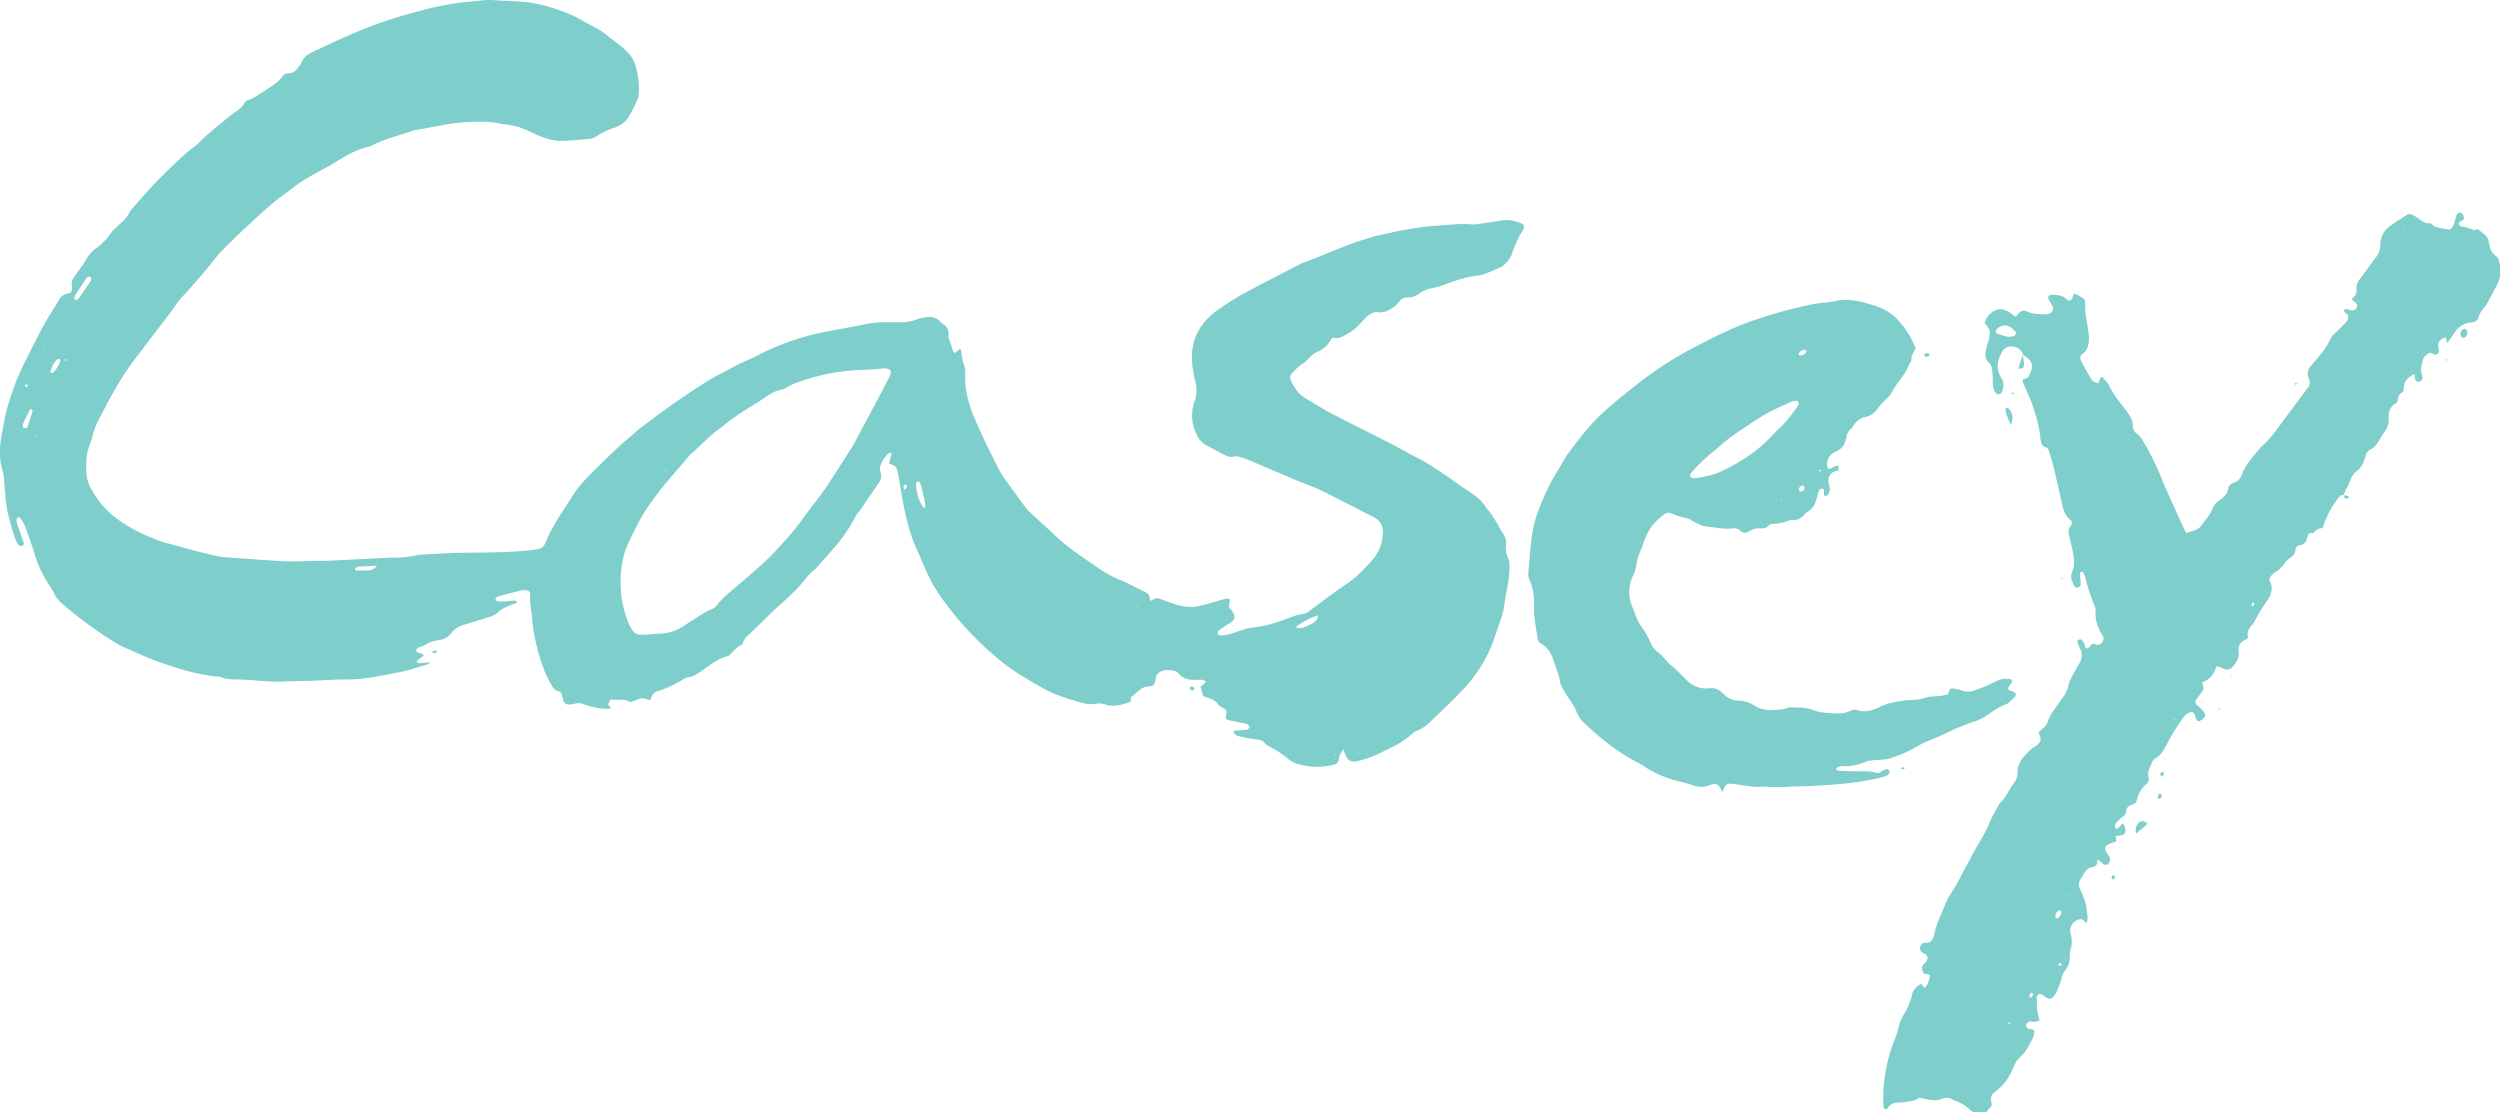 <svg id="Layer_1" data-name="Layer 1" xmlns="http://www.w3.org/2000/svg" viewBox="0 0 1458.69 649.07"><title>FirstName</title><path d="M1032.5,637.23a10.47,10.47,0,0,0-2.84,5.81A3.14,3.14,0,0,1,1027,646a39,39,0,0,1-21.3-.39,15.29,15.29,0,0,1-5.08-2.56A60.31,60.31,0,0,0,989,635.38a6.55,6.55,0,0,1-2.29-1.68c-1.54-2-3.59-2.21-5.92-2.44a80.85,80.85,0,0,1-9.86-1.94c-1.12-.25-1.09-.37-2.83-2.26.67-1.27,1.92-.89,3-1,1.59-.18,3.19-.21,4.76-.44,1.13-.17,2-1.28,1.58-2a3.09,3.09,0,0,0-1.7-1.41c-3.56-.82-7.16-1.47-10.74-2.23a5.19,5.19,0,0,1-1.33-.83c.08-.61.14-1.22.24-1.83.5-3,.47-3-2.1-4.56a6.81,6.81,0,0,1-2.32-1.59c-1.72-2.64-4.35-3.64-7.16-4.44a17.47,17.47,0,0,1-1.86-.78l-1.43-5.28,3.24-3.1A8.68,8.68,0,0,0,950,596.5a30.64,30.64,0,0,0-3.82.1c-3.85.15-7.42-.83-10-3.75-1.94-2.23-4.31-1.75-6.61-1.95a7.38,7.38,0,0,0-5.66,2.19,3.65,3.65,0,0,0-.87,1.65c-.22.76-.24,1.58-.39,2.36-.38,2-1.58,3.36-3.56,3.3-4.59-.14-6.89,3.61-10.13,5.72-.67.43-.59,2-.91,3.32-4.72,1.54-9.51,3.29-14.75,1.46a11.27,11.27,0,0,0-5.69-.34A17.3,17.3,0,0,1,880,610c-7.09-2-14.17-4-20.74-7.4-.43-.22-.89-.38-1.3-.62-9.27-5.35-18.65-10.55-26.86-17.54a187.53,187.53,0,0,1-24.16-24c-6.37-7.82-12.58-15.76-16.89-25q-1.73-3.69-3.36-7.43c-.7-1.61-1.21-3.31-2-4.89-5-10-7.58-20.7-9.53-31.6-.84-4.72-1.62-9.45-2.43-14.18-.08-.47-.17-.95-.27-1.41-.85-3.78-1.18-4.14-5.22-5.55l1.59-6.31c-1.06.23-1.76.16-2.12.49A17.27,17.27,0,0,0,762.5,471a5.18,5.18,0,0,0-.3,4.18,6.59,6.59,0,0,1-.93,6.38c-1.74,2.68-3.58,5.29-5.39,7.93-1,1.45-2,2.88-3,4.33a35.16,35.16,0,0,1-3,4.34c-1.68,1.8-2.57,4-3.77,6a94.29,94.29,0,0,1-7.72,11.53c-4,5-8.39,9.65-12.6,14.45a8.82,8.82,0,0,1-1.22,1.47c-3.56,2.55-6.08,6.1-8.87,9.37-4.7,5.5-10.28,10.05-15.55,14.94-2,1.85-3.85,3.84-5.8,5.73-3.09,3-6.19,6-9.34,8.95a9,9,0,0,0-2.78,3.83c-.19.59-.47,1.41-.93,1.62-3,1.34-5,3.93-7.21,6.17a1.81,1.81,0,0,1-.83.47c-5.63,1.26-9.91,4.92-14.5,8.06-2.76,1.89-5.43,4-9,4.37a5.53,5.53,0,0,0-2.2.91A63.89,63.89,0,0,1,632,603.24a4.49,4.49,0,0,0-3.08,2.8c-.27.73-.57,1.45-.91,2.33-2.15-.19-4-1.67-6.14-.83-1.78.7-3.58,1.35-5.63,2.12-3.06-2.4-6.9-1.08-10.47-1.65-1-.17-1.62.88-2,1.78a1.66,1.66,0,0,0,.67,2.45c.18.11.21.49.41,1-4,.56-7.69-.22-11.4-1.1a38.85,38.85,0,0,1-4.12-1.29,8.93,8.93,0,0,0-5.64-.33,11.43,11.43,0,0,1-2.83.43c-2.25.05-3.24-.69-3.85-2.8-.27-.92-.41-1.88-.66-2.8a2.73,2.73,0,0,0-2.18-2.29c-2-.3-2.87-1.79-3.78-3.34a59.58,59.58,0,0,1-4.91-10.39A110.6,110.6,0,0,1,559,560.84c-.37-4.77-1.54-9.48-1.14-14.32a2.23,2.23,0,0,0-2.11-2.24,10.54,10.54,0,0,0-3.32.15c-4.5,1.1-9,2.3-13.46,3.48a.81.81,0,0,0-.43.19c-.35.47-1,1-.9,1.44a1.85,1.85,0,0,0,1.29,1.15,24.51,24.51,0,0,0,4.29.1c1.59-.08,3.18-.39,4.77-.47a9.94,9.94,0,0,1,2.2.37c-.2,1.35-1.14,1.31-1.83,1.56-3.46,1.26-6.85,2.54-9.6,5.22a12.15,12.15,0,0,1-4.65,2.35q-6.83,2.27-13.76,4.23c-3.31.93-6.25,2.24-8.39,5.15a10.71,10.71,0,0,1-7.37,4.15,21.43,21.43,0,0,0-8.39,3c-1.23.72-2.69,1-4,1.68a2.2,2.2,0,0,0-.82,1.52c0,.28.53.73.91,1,1,.64,2.62.16,3.43,1.89l-4,3c0,1.26.87,1.4,1.63,1.38,1.89-.07,3.78-.28,5.67-.43.15,1.12-.68,1.07-1.18,1.21-5.54,1.57-11,3.49-16.65,4.55-10,1.89-20,4.28-30.36,4.19-6.87-.06-13.73.52-20.6.75-5.59.19-11.2.17-16.79.47-6.42.34-12.77-.51-19.15-.89-2.87-.17-5.75-.31-8.63-.38-2.73-.06-5.44-.08-8-1.22a5.67,5.67,0,0,0-1.86-.42c-11.61-.87-22.59-4.43-33.46-8.18-7.39-2.55-14.5-5.94-21.73-9a19.68,19.68,0,0,1-2.57-1.3,236.68,236.68,0,0,1-33-23.83,18.56,18.56,0,0,1-5-6.34,37,37,0,0,0-2.7-4.53,69.75,69.75,0,0,1-8.28-17.22c-1.77-5.81-3.79-11.54-5.89-17.24a25.13,25.13,0,0,0-2.89-4.89c-.19-.29-1-.53-1.24-.36a2.23,2.23,0,0,0-.88,1.48,9.32,9.32,0,0,0,.54,2.81c1,2.88,2,5.74,3,8.61a8.17,8.17,0,0,1,.67,2.27,1.9,1.9,0,0,1-.82,1.51,2.19,2.19,0,0,1-1.74-.27,3.64,3.64,0,0,1-1.22-1.44,23.53,23.53,0,0,1-1.56-3.5c-2.42-7.47-4.58-15-5.27-22.86-.33-3.82-.61-7.65-1-11.47a21.56,21.56,0,0,0-.7-4.25c-2.31-7.58-1.83-15.15-.24-22.77.79-3.75,1.21-7.59,2.21-11.28a150.26,150.26,0,0,1,10-27.47c3.9-7.88,7.83-15.76,12-23.49,2.82-5.19,6.19-10.08,9.15-15.2,1.47-2.55,3.86-3.13,6.2-3.5,1.52-1.48,1.24-3.13,1-4.69a5.94,5.94,0,0,1,1.19-4.5q2-2.71,3.91-5.46a50.45,50.45,0,0,0,3.22-4.76,20.34,20.34,0,0,1,6.3-7.12,29.89,29.89,0,0,0,7.36-7.43c2-2.83,4.76-5.16,7.34-7.53a17.17,17.17,0,0,0,3.66-4.37,23.12,23.12,0,0,1,3-4.35c5.45-6.07,10.75-12.29,16.56-18s11.77-11.76,18.39-16.84a24.28,24.28,0,0,0,3-2.43c5.08-5.37,11-9.78,16.62-14.5,1.59-1.33,3.24-2.61,4.95-3.79,2-1.37,3.92-2.72,5.1-5a3.87,3.87,0,0,1,2.09-1.8c3.18-.88,5.68-2.92,8.4-4.58s5.63-3.66,8.35-5.64a13.69,13.69,0,0,0,3-3.05c1-1.39,2.07-2.44,3.87-2.43,2.7,0,4.49-1.37,5.86-3.55a16.31,16.31,0,0,0,1.9-2.75c1.2-3.34,3.87-5,6.82-6.35,5.65-2.64,11.3-5.29,17-7.86,3.93-1.78,7.89-3.51,11.89-5.13a278.87,278.87,0,0,1,33.3-10.78,168.58,168.58,0,0,1,24.44-4.93c4.77-.54,9.54-1,14.32-1.4a24.21,24.21,0,0,1,3.35,0c4.95.25,9.89.55,14.84.76a75.56,75.56,0,0,1,18.4,3.19c6.73,2,13.38,4.36,19.48,8,3.29,2,6.84,3.51,10.1,5.52,2.57,1.59,4.87,3.61,7.29,5.44,1.53,1.16,3.08,2.28,4.56,3.5a47.27,47.27,0,0,1,4.64,4.12,20.24,20.24,0,0,1,5.08,10.1,48.34,48.34,0,0,1,1.38,12.81,14.28,14.28,0,0,1-.9,4.66c-1.33,3.08-2.87,6.08-4.48,9a14.78,14.78,0,0,1-8.13,7.09,48.5,48.5,0,0,0-11.68,5.51,7.8,7.8,0,0,1-3.57,1.27c-4.77.48-9.54.84-14.32,1.14-6.24.4-12-1.31-17.57-4a83.2,83.2,0,0,0-10.16-4.22,49.74,49.74,0,0,0-7.52-1.35c-.47-.08-1,0-1.43-.13-6-1.57-12-1.55-18.09-1.29a102.82,102.82,0,0,0-15.71,1.65c-5.18,1-10.38,1.93-15.57,2.88a14.53,14.53,0,0,0-2.35.44c-7.5,2.74-15.39,4.37-22.61,7.93a20.11,20.11,0,0,1-4.44,1.8c-7,1.55-12.94,5.4-19,9-1,.57-1.9,1.19-2.87,1.74-4.75,2.64-9.58,5.13-14.23,7.93-3.14,1.89-6.06,4.15-9,6.35-3.72,2.77-7.48,5.49-11,8.49-4.51,3.83-8.85,7.85-13.17,11.89-5.13,4.8-10.26,9.61-15.18,14.61-2.68,2.72-4.93,5.87-7.38,8.82-1.63,2-3.24,4-4.9,5.9q-3.58,4.19-7.24,8.33c-1.38,1.55-2.84,3-4.24,4.56a26.59,26.59,0,0,0-1.85,2.19c-2.18,3-4.28,6-6.49,8.91-3.85,5.11-7.79,10.15-11.65,15.25-4.14,5.48-8.4,10.89-12.28,16.55-3.16,4.61-6,9.48-8.72,14.34-2.45,4.31-4.59,8.79-6.95,13.15a42.51,42.51,0,0,0-3.82,9.29,62.63,62.63,0,0,1-2,6.41c-1.88,4.89-2.12,10-2,15.11a22.18,22.18,0,0,0,2.43,9.68A52.45,52.45,0,0,0,317,502.74c7.4,5.51,15.66,9.29,24.17,12.61a52,52,0,0,0,5.06,1.5c4.62,1.28,9.24,2.58,13.88,3.79,4.95,1.29,9.9,2.6,14.89,3.7a52,52,0,0,0,7.14.82c6.22.49,12.44.93,18.65,1.36,3.19.22,6.38.37,9.57.62,8.79.69,17.57,0,26.36-.06,4.31,0,8.62-.29,12.93-.5,7.66-.37,15.32-.77,23-1.15,1.28-.06,2.56-.22,3.83-.19a63.24,63.24,0,0,0,15.25-1.41,13.89,13.89,0,0,1,2.38-.33c8.14-.4,16.28-1,24.43-1.11,12-.09,24-.14,36-1.09,2.54-.2,5.08-.61,7.6-1a5.76,5.76,0,0,0,4.65-3.72c3.94-9.71,9.93-18.25,15.58-27a65.86,65.86,0,0,1,7.61-9.86c6-6.22,12.21-12.21,18.46-18.17,3.35-3.2,7-6.12,10.46-9.17.84-.74,1.63-1.55,2.52-2.21,6.68-5,13.29-10,20.1-14.78q9.81-6.89,20-13.29c3.77-2.38,7.84-4.28,11.78-6.4.14-.08.31-.1.44-.18,5-3.21,10.65-5.11,15.91-7.81a148.46,148.46,0,0,1,40.6-14.26c7.55-1.4,15.1-2.78,22.63-4.29a59,59,0,0,1,12.86-1.27c2.4.05,4.8,0,7.2,0a25.35,25.35,0,0,0,10.8-1.76,20.06,20.06,0,0,1,4.65-1.06c3.51-.59,6.72-.16,9.05,2.93a1.18,1.18,0,0,0,.35.32c3.07,1.69,4.88,4,4,7.77,1,3,1.95,6.06,3,9.07.07.22.51.32,1.07.64l2.65-2.32c.26.15.7.26.73.44.2,1.09.25,2.21.45,3.3a28.28,28.28,0,0,0,1.12,5.1,12.35,12.35,0,0,1,.88,5.14c-.45,9.64,2,18.65,5.84,27.4,4.4,10,9.07,19.77,14.11,29.41a37.71,37.71,0,0,0,2.77,4.48c4,5.59,8.06,11.15,12.12,16.7a17.72,17.72,0,0,0,2.13,2.59c5.15,4.79,10.39,9.49,15.52,14.31,7.86,7.36,16.82,13.21,25.65,19.3a63.49,63.49,0,0,0,12.51,6.72c4.88,2,9.47,4.64,14.23,6.92,1.95.93,3.09,2.19,2.78,4.47,0,.22.3.48.46.73,3.69-2,3.76-1.93,7.57-.48,2.54,1,5.1,1.89,7.68,2.72a26.4,26.4,0,0,0,15.15.29c4-1.08,8-2.25,12-3.4,1.21-.35,2.39-1,3.92,0l-.61,4a4.38,4.38,0,0,0,.4.88c.38.51.88.94,1.23,1.47,2.67,3.93,2.22,5.66-1.83,8a60.42,60.42,0,0,0-5.9,4,1.85,1.85,0,0,0-.37,1.7,1.89,1.89,0,0,0,1.43,1,23.83,23.83,0,0,0,5.18-.69c2.92-.82,5.76-2,8.66-2.84a25.09,25.09,0,0,1,5.12-1.13c7.1-.6,13.77-2.82,20.37-5.27,2.85-1.06,5.6-2.31,8.7-2.57a6.46,6.46,0,0,0,3.06-1.16c3.9-2.78,7.68-5.71,11.55-8.53s7.73-5.67,11.71-8.33c5.52-3.7,10-8.51,14.33-13.4a25.21,25.21,0,0,0,6.2-15.3c.31-4.41-1.21-7.75-5.33-9.83-10.14-5.11-20.17-10.45-30.37-15.44-4.87-2.38-10-4.09-15.05-6.2-8.69-3.66-17.34-7.41-26-11.06-2.35-1-4.77-1.84-7.21-2.59a5.74,5.74,0,0,0-2.83,0,7.73,7.73,0,0,1-5.54-1c-3.53-1.88-7.07-3.73-10.6-5.61a12.71,12.71,0,0,1-5.46-5.86,24.7,24.7,0,0,1-1.55-19.55,20.36,20.36,0,0,0,.5-12.24A55.6,55.6,0,0,1,944,406.55a30.15,30.15,0,0,1,6.19-17.33,38.15,38.15,0,0,1,8.6-8.29,153,153,0,0,1,18.34-11.36c10-5.35,20.15-10.47,30.24-15.69a11.14,11.14,0,0,1,1.31-.6c11.57-4.19,22.72-9.49,34.45-13.26,3.2-1,6.42-2,9.68-2.78,11.07-2.56,22.23-4.88,33.57-5.64,7-.47,14-1.42,21.06-.79a12.58,12.58,0,0,0,2.87-.12c5.38-.77,10.74-1.61,16.12-2.34a13.21,13.21,0,0,1,3.78.12,33.61,33.61,0,0,1,4.18,1.08c3.68,1.09,4.22,2.21,2.27,5.48a55,55,0,0,0-5.65,12.13,15.65,15.65,0,0,1-5.86,8,3.75,3.75,0,0,1-.76.59c-4,1.54-7.81,3.56-11.95,4.76a2.21,2.21,0,0,1-.48.06c-7.76.49-14.88,3.36-22.09,5.91a41.39,41.39,0,0,1-5.54,1.5,16.58,16.58,0,0,0-7.47,3,10.79,10.79,0,0,1-7.12,2.47,5.6,5.6,0,0,0-4.89,2.48,15.24,15.24,0,0,1-4.61,4.11c-2.41,1.35-4.69,2.49-7.66,2-2.5-.43-4.65,1-6.49,2.59a38.73,38.73,0,0,0-3.67,3.79,31.7,31.7,0,0,1-9,7c-3.35,1.82-3.33,1.86-7.23,1.55-.27.17-.66.27-.78.51a16.56,16.56,0,0,1-8.68,7.89,10.23,10.23,0,0,0-3.74,2.87,28.38,28.38,0,0,1-5.48,4.58,33.86,33.86,0,0,0-5.18,4.92,3.81,3.81,0,0,0-.49,4.5c1.87,3.55,3.82,7.11,7.34,9.31,4.88,3,9.76,6.12,14.83,8.82,15.66,8.36,31.8,15.78,47.28,24.48,2,1.1,4,2,6,3.08s3.65,2,5.4,3.12q5.24,3.37,10.39,6.88c2.64,1.8,5.21,3.7,7.82,5.53,1.31.92,2.65,1.78,4,2.67,4,2.68,7.93,5.38,10.5,9.62.74,1.22,1.9,2.17,2.7,3.36,1.61,2.37,3.14,4.81,4.64,7.25a36.57,36.57,0,0,0,2.33,4.16,9.65,9.65,0,0,1,2.18,7.61,11.69,11.69,0,0,0,1.06,7,11.08,11.08,0,0,1,.94,5.1,70.64,70.64,0,0,1-1.5,13.81c-.92,4-1.32,8.19-2.09,12.27a43.43,43.43,0,0,1-1.64,5.47c-.85,2.57-1.77,5.12-2.66,7.68s-1.58,4.86-2.57,7.21a84.43,84.43,0,0,1-16,24.85c-6.2,6.72-12.87,12.9-19.43,19.21a24,24,0,0,1-9.61,6.18c-.16-.21,0,.05,0,0-5.31,5.23-11.85,8.49-18.49,11.62a68.11,68.11,0,0,1-13.8,5.25c-4.7,1.07-6.24.39-8.16-4.08a7.31,7.31,0,0,1-.62-2.51c.12-.2,0-.14,0-.06a2.26,2.26,0,0,0-.17.33,2.23,2.23,0,0,0,.27-.25C1032.63,637.16,1032.66,637.05,1032.5,637.23ZM610.58,540.71c.07,1,.18,1.91.2,2.87.19,6.8,2,13.26,4.33,19.58a27.21,27.21,0,0,0,2.26,4.21,5.71,5.71,0,0,0,5.21,2.86c1,0,1.92,0,2.87-.06,3-.21,6-.5,9.08-.65a24.4,24.4,0,0,0,12.18-3.93c4-2.6,8.05-5.21,12.13-7.74a26.46,26.46,0,0,1,4.66-2.37,7.74,7.74,0,0,0,3.37-2.53,48.31,48.31,0,0,1,5.19-5.61c5.28-4.64,10.76-9,16-13.69,4.08-3.59,8.19-7.18,11.89-11.14,5.78-6.18,11.54-12.4,16.47-19.32,3.24-4.56,6.75-8.92,10.1-13.41,1.81-2.43,3.64-4.85,5.29-7.39,4.53-7,9-14,13.45-21,.86-1.34,1.61-2.76,2.37-4.16q5.33-9.92,10.63-19.86,4.5-8.46,8.93-17c1.82-3.52,1.72-5.9-3.95-5.49-.48,0-1,.11-1.43.15-2.87.23-5.73.56-8.6.65a121.63,121.63,0,0,0-35.34,5.93c-3.48,1.18-7,2.24-10.15,4.25a8.55,8.55,0,0,1-3.06,1.32c-3.43.57-6.32,2.31-9.08,4.19-8.59,5.83-17.86,10.66-25.73,17.54a14.32,14.32,0,0,1-1.17.84c-6.41,4.55-11.63,10.46-17.58,15.53a5.3,5.3,0,0,0-.64.72c-6.75,8.31-14.2,16-20.45,24.76-2.24,3.12-4.42,6.24-6.4,9.53a170.38,170.38,0,0,0-8.9,17.5C611.41,525.17,610.62,532.84,610.58,540.71ZM292.88,375c.46-.26,1.15-.44,1.46-.88,2.4-3.36,4.73-6.76,7-10.17a2.24,2.24,0,0,0,.34-1.35,1.66,1.66,0,0,0-.6-1.18,2,2,0,0,0-1.33.06,1.47,1.47,0,0,0-.72.6c-2.29,3.43-4.6,6.86-6.82,10.34a3.32,3.32,0,0,0-.2,1.81C292.08,374.46,292.48,374.65,292.88,375ZM788.22,496.1a11.73,11.73,0,0,0,.1-2.59q-1.08-5.16-2.35-10.28a7.57,7.57,0,0,0-1.06-2.11,1,1,0,0,0-.83-.35,1.08,1.08,0,0,0-.76.48,2.64,2.64,0,0,0-.37,1.36c.45,4.64,1.45,9.11,4.09,13.07C787.11,495.79,787.33,495.79,788.22,496.1ZM1017.67,559c-5.12,1.31-8.63,3.76-12.26,6-.29.18-.32.78-.49,1.24,2.91.2,2.95.27,4.71-.5,2.47-1.09,5.11-1.94,7-4C1017,561.22,1017.08,560.51,1017.67,559ZM267.06,438.58c-.42.13-.87.13-1,.31-1.38,2.64-2.75,5.3-4,8a3.22,3.22,0,0,0-.12,1.85,1.46,1.46,0,0,0,.84,1,2,2,0,0,0,1.27-.35,1.36,1.36,0,0,0,.61-.7c1-3,2-5.95,2.92-8.95C267.66,439.41,267.23,438.95,267.06,438.58ZM468.43,530c-3.76.15-7,.27-10.3.44a3.17,3.17,0,0,0-1.34.43c-.67.38-1.42.8-.86,1.87,2.49,0,5,0,7.5,0A6.33,6.33,0,0,0,468.43,530ZM277.9,417.36c.93,0,1.36.13,1.53,0a16.45,16.45,0,0,0,4.28-6.73,1.34,1.34,0,0,0-.55-1.17,1.37,1.37,0,0,0-1.3.14A14.07,14.07,0,0,0,277.9,417.36Zm498.16,68.26c.71-.55,1.19-.74,1.33-1.07.32-.76.27-1.58-.64-1.9-.26-.09-1,.36-1,.6A11.44,11.44,0,0,0,776.07,485.62ZM264.92,425l-1-1c-.27.31-.76.62-.75.91s.48.64.76,1Zm22.59-15-.48-.69c-.22.18-.58.33-.61.54s.28.45.44.68Zm349.44,64.34a5.89,5.89,0,0,0,0,.68,1.31,1.31,0,0,0,.37,0,6.41,6.41,0,0,0,0-.69Zm404,164.31a5.82,5.82,0,0,0-.67,0,1.26,1.26,0,0,0,0,.36,6.08,6.08,0,0,0,.68,0Zm-13.6,1.42-.15.42.66.05c0-.14,0-.33-.1-.42S1027.45,640.06,1027.32,640Zm-757.82-186a6.66,6.66,0,0,0-.36.61,2.9,2.9,0,0,0,.32.21,6.6,6.6,0,0,0,.36-.61A2.86,2.86,0,0,0,269.49,454.09Zm4.8-50.23c.13-.05.32-.07.38-.17s0-.27,0-.42l-.64.27Zm637.63,150c.08-.11.23-.21.22-.32s-.14-.22-.23-.33l-.37.5ZM511.49,270l.17-.28h-.33ZM281.43,446.83l.13.3.19-.25Zm-14.19,15.31-.24.2.28.12Zm654.21,91.95c-.07.09-.2.19-.2.28s.12.2.19.3l.33-.44ZM563.55,275.6v-.29l-.25.15ZM285.77,448.11l-.15.25h.29Zm241.46,77.64-.1-.24-.16.21ZM1616,488.7c-.61.08-1.5-.07-1.79.27a51,51,0,0,0-10.4,18.86c-1.61.55-3.7.58-4.83,2.39-.77,1.22-2,.52-3.24.84a22,22,0,0,0-1.16,2.92c-.56,2.21-1.65,3.73-4.1,4a2.92,2.92,0,0,0-2.67,2.92c-.18,2.14-1.44,3.38-3.13,4.51a11,11,0,0,0-3,3,16.08,16.08,0,0,1-5.49,5.2,12.25,12.25,0,0,0-2.5,2.2,2.93,2.93,0,0,0-.63,3.52c2,4.16.46,8-1.83,11.2a111.91,111.91,0,0,0-7.22,11.79,9.89,9.89,0,0,1-1,1.61c-2,2.36-4,4.67-2.66,8a11,11,0,0,1-1.86,1.41,5.59,5.59,0,0,0-3.75,6.44c.43,3.61-1.1,6.49-3.45,9.07a4.26,4.26,0,0,1-5.15,1.33c-1.33-.54-2.65-1.1-4-1.66l-.56-.49.49.56a8.13,8.13,0,0,0-.7,1.25c-1.35,3.8-3.62,6.73-7.75,8-.2,1.83,1.28,3.53.08,5.17-.94,1.28-1.89,2.55-2.84,3.82-.19.26-.43.48-.62.73a2.5,2.5,0,0,0,.35,3.8,31.67,31.67,0,0,1,3.4,3.33c1.86,2.44,1.53,3.76-1.12,5.43a8,8,0,0,1-1.6.62c-1.71-.66-1.49-2.16-1.92-3.29-.87-2.27-1.81-2.56-4-1.52a8.75,8.75,0,0,0-3.38,3.29,123.08,123.08,0,0,0-9.3,15.1c-1.67,3.3-3.42,6.51-6.92,8.35a4.73,4.73,0,0,0-1.66,2.25c-1.23,2.72-2.84,5.32-1.9,8.62a4,4,0,0,1-1.42,3.9,16.78,16.78,0,0,0-5.46,9.35,3.24,3.24,0,0,1-2.62,2.51c-2.22.64-3.62,1.94-3.76,4.38-.08,1.41-1,2.22-2.09,3a26.31,26.31,0,0,0-3.52,3.16,3.06,3.06,0,0,0-.73,1.74,2.16,2.16,0,0,0,.45,1.68c.3.23,1.25,0,1.62-.35a23.94,23.94,0,0,0,2.2-2.67c1.82,1.65,1.9,3.57,1.68,5.43-.07.57-1,1.3-1.65,1.48a24.65,24.65,0,0,1-4,.41l.56,3.22a43.3,43.3,0,0,0-4.93,1.85,2.72,2.72,0,0,0-1.18,4.07c.61,1.12,1.44,2.12,2,3.24a3,3,0,0,1-.78,3.89,1.94,1.94,0,0,1-2.62.3c-1.12-.83-2.13-1.82-3.23-2.78-.26.51-.54.78-.52,1a2.93,2.93,0,0,1-2.64,3.42c-2.72.38-4.21,2-5.31,4.28-.48,1-1.26,1.85-1.81,2.82a5.84,5.84,0,0,0-.23,5.93,36.75,36.75,0,0,1,4.17,14.16,13.28,13.28,0,0,1-.21,5.38,5.49,5.49,0,0,1-1.29-.74c-.79-.86-1.69-1.65-2.89-1.35a6.86,6.86,0,0,0-3,1.42c-2,1.84-3.13,4.21-2.33,6.91a17,17,0,0,1-.14,9.91,14.93,14.93,0,0,0-.33,3.8,12.46,12.46,0,0,1-2.79,8,10.51,10.51,0,0,0-2,4.27,50.44,50.44,0,0,1-2.32,6.79,19.46,19.46,0,0,1-2.44,4.1,2.66,2.66,0,0,1-3.84.62c-1-.57-1.8-1.34-2.76-1.91-1.47-.87-2.91-.08-3.1,1.66a9.6,9.6,0,0,0,0,1.44c.09,2.23.06,4.48.33,6.69a45.78,45.78,0,0,0,1.31,5.33,13.05,13.05,0,0,1-2.58.8c-.94.09-1.91-.24-2.86-.17a3.21,3.21,0,0,0-1.68.77,2,2,0,0,0,.63,3.43c.6.19,1.27.15,1.89.31a9.19,9.19,0,0,1,1.41.65c.22,2.51-.79,4.71-1.9,6.77-1.74,3.22-3.51,6.47-6.37,8.93a14.13,14.13,0,0,0-3.62,5.58c-2.43,5.86-5.85,11-11.09,14.72a4.88,4.88,0,0,0-2.08,5c.14.94.22,1.89.34,2.94l-3.24,3.76a25.67,25.67,0,0,0-4.62.06,4.89,4.89,0,0,1-4.8-1.39,22.86,22.86,0,0,0-8.53-5.2,3.88,3.88,0,0,1-.89-.36c-2.4-1.71-4.69-1.84-7.58-.7-3.3,1.3-6.93.39-10.37-.33a19.52,19.52,0,0,1-2-.65c-2.89,2.21-6.45,2.37-9.91,2.86a24.92,24.92,0,0,1-2.87.17,6.28,6.28,0,0,0-5.67,3c-.23.37-.73.57-1.05.81-1.46,0-1.69-1.06-1.69-2a95,95,0,0,1,.17-12,106.1,106.1,0,0,1,4.81-22.48c.58-1.66,1.32-3.25,1.91-4.91a35.54,35.54,0,0,0,1.59-5,27.56,27.56,0,0,1,3.23-8.47,41.14,41.14,0,0,0,5-11.87c.66-3.1,2.66-4.92,5.31-6.45l2,2.46c2.21-2.1,2.68-4.68,3.2-7.34-.66-.34-1.06-.71-1.47-.72-1,0-2,.1-2.5-1-.69-1.33-1.1-2.74-.22-4.1.6-.93,1.52-1.64,2.16-2.55a2.76,2.76,0,0,0-.85-4.13c-.39-.26-.9-.35-1.3-.6-1.59-1-2-1.95-1.55-3.57s1.22-2.5,3.08-2.36c2.63.2,3.81-1.16,4.63-3.27a4.82,4.82,0,0,0,.32-.9c1.13-6.71,4.43-12.64,6.86-18.89a34.14,34.14,0,0,1,3.63-6.7,61.92,61.92,0,0,0,4.57-7.85c2.16-4.45,4.73-8.7,7-13.12,3.18-6.26,7.33-12,10-18.56,1.65-4.14,4.08-8,6.16-11.92a1.26,1.26,0,0,1,.26-.4c3.71-3,5-7.74,8-11.3a9.35,9.35,0,0,0,2.19-6.2,14.2,14.2,0,0,1,4.19-9.92c2-2.11,3.81-4.32,6.42-5.71a6.65,6.65,0,0,0,1.51-1.17c1.72-1.72,1.85-3,.7-5.52a11.28,11.28,0,0,1-.43-1.51c.71-.62,1.37-1.3,2.12-1.86a8.74,8.74,0,0,0,3.37-4.55c.92-3.16,2.94-5.65,4.74-8.28,1.44-2.11,3-4.17,4.44-6.26a15.78,15.78,0,0,0,2.76-6.56,17.19,17.19,0,0,1,2-4.81c1.41-2.68,2.9-5.32,4.45-7.93a8.64,8.64,0,0,0,.16-8.7,26.26,26.26,0,0,1-1.42-3.54,1.37,1.37,0,0,1,.45-1.24c.5-.26,1.37-.47,1.73-.2a5.75,5.75,0,0,1,1.73,2.12,17.73,17.73,0,0,1,.86,3c2.36.33,2.53-2,4.35-2.72.43.1,1.19.25,1.94.46a2.84,2.84,0,0,0,3.35-1.2c.9-1.27,1.25-2.64.29-4a23.46,23.46,0,0,1-4.14-14.91,4.32,4.32,0,0,0-.29-1.88,115.22,115.22,0,0,1-5.83-17.74,10.32,10.32,0,0,0-1.26-2.53,1,1,0,0,0-.85-.2c-.26.07-.65.36-.67.58a27.74,27.74,0,0,0,0,3.3,24,24,0,0,1,.26,3.78,2.36,2.36,0,0,1-1.5,1.57,2.34,2.34,0,0,1-2.09-.64c-1.34-2.55-2.72-5.32-1.49-8.18,1.48-3.44,1.38-6.87.77-10.35s-1.5-7.19-2.35-10.77c-.49-2.08-.87-4,.75-5.88a2.61,2.61,0,0,0-.33-3.89c-3.37-2.78-4.18-6.63-5-10.58-1.51-7-3.14-14-4.82-21-.67-2.79-1.61-5.51-2.41-8.26a3.14,3.14,0,0,0-2.16-2.36c-1.62-.46-2.2-1.71-2.49-3.2a22.25,22.25,0,0,1-.45-2.35c-.53-6.27-2.35-12.25-4.25-18.18-1.11-3.48-2.77-6.79-4.19-10.18-.56-1.32-1.19-2.62-1.7-4a5.71,5.71,0,0,1,0-1.68l3-1.09c3.66-6.6,3-9.6-2.78-13.08l-.07-.05a7,7,0,0,0-6.93-4.93,5.47,5.47,0,0,0-5.18,2.82c-3.14,5.18-4,10.43-.54,15.79,1.56,2.41,1.35,4.84.46,7.35a2.42,2.42,0,0,1-2,1.88c-1.33.13-2-.8-2.54-1.84a12.43,12.43,0,0,1-1-5.61c0-2.23-.17-4.46-.38-6.68a6.07,6.07,0,0,0-1.9-4.28c-1.92-1.65-2.19-3.84-1.92-6.13a31.15,31.15,0,0,1,.93-4.2c.32-1.24.83-2.43,1.07-3.68.88-4.54.57-5.54-2.63-9.16a12,12,0,0,1,5.37-6.91c2.86-1.77,5.87-1.22,8.66.4,1.37.79,2.59,1.83,3.81,2.71.42-.14.84-.15,1-.36,2.27-3.15,3.26-3.73,6.71-2.24,3.24,1.4,6.57,1.16,9.89,1.4a6,6,0,0,0,2.75-.62,2.94,2.94,0,0,0,1.53-4c-.58-1.3-1.46-2.47-2.13-3.74-1-1.87-.19-3.13,2-3.06,2.86.1,5.67.14,8.06,2.36,1.84,1.71,2.95,1.21,3.84-1.15.22-.57.38-1.17.64-2a19.32,19.32,0,0,1,5.89,3.27,2.16,2.16,0,0,1,.78,1.65c-.57,6.46,1.36,12.66,2,19a18,18,0,0,1-.42,6.64,7.14,7.14,0,0,1-2.76,4.3c-1.86,1.34-2.18,2.62-1.2,4.56q2.59,5.13,5.58,10.05a4.92,4.92,0,0,0,4.54,2.68l1.25-3.4c.37,0,.82-.08,1,.08,1.42,1.71,3.17,3.28,4.11,5.23,2.46,5.11,6,9.46,9.45,13.83,2.35,3,4.26,6,4.27,9.9a4.78,4.78,0,0,0,2.24,4,15.1,15.1,0,0,1,4.17,5.18,151.56,151.56,0,0,1,11.53,24.22c.05.15.11.3.18.44q5.84,12.88,11.7,25.75a27,27,0,0,0,1.43,2.44c2.13-.74,4.1-1.3,5.95-2.13a6.73,6.73,0,0,0,2.53-2.09c2.45-3.34,5.27-6.45,6.88-10.36a11.85,11.85,0,0,1,4.4-5c2.42-1.73,4.38-3.65,4.61-6.9.05-.77,1-1.59,1.66-2.17a9.39,9.39,0,0,1,2.17-1,6.92,6.92,0,0,0,3.89-4c2.24-6.36,6.83-11.1,11-16.15a11.46,11.46,0,0,1,1.35-1.36c5-4.33,8.57-9.87,12.49-15.1s8-10.75,12.05-16.13c.48-.64.93-1.3,1.44-1.92a5.2,5.2,0,0,0,1-5.8c-1.41-3-.54-5.52,1.55-7.9,2.32-2.64,4.58-5.33,6.68-8.14a40,40,0,0,0,4-6.48,12.53,12.53,0,0,1,3.08-4.15c2.15-1.89,4.11-4,6.1-6.08a4.68,4.68,0,0,0,1.5-3.42c0-1.33-1.14-1.83-2-2.56a2.74,2.74,0,0,1-.43-.83c.19-1,.95-1.18,1.79-1s1.5.54,2.28.73a2.89,2.89,0,0,0,3-1.13,2.11,2.11,0,0,0,0-3c-.77-.76-1.66-1.4-2.54-2.13.36-.61.51-1.12.85-1.39a4.74,4.74,0,0,0,1.87-4.65c-.3-2.4.68-4.31,2.1-6.16,3.1-4.07,6.06-8.24,9.13-12.33a12.11,12.11,0,0,0,2.72-7.53,13,13,0,0,1,5.78-11c3.09-2.26,6.37-4.26,9.59-6.33a3.06,3.06,0,0,1,3.2-.11,23.33,23.33,0,0,1,3.35,1.87c2,1.53,3.9,3.32,6.77,3a1.84,1.84,0,0,1,1.27.59c2.46,2.57,5.94,2.07,8.93,3a2.67,2.67,0,0,0,3.21-1.52,22.9,22.9,0,0,0,1.43-3.54c.27-.75.37-1.56.61-2.32.34-1.06.61-2.25,2-2.38,1.11-.11,2.15.91,2.54,2.45a1.72,1.72,0,0,1-.73,2.09c-.41.24-1,.3-1.29.61s-1,1-.94,1.44a1.91,1.91,0,0,0,1.15,1.33c2.3.61,4.66.86,6.87,2,.85.42,2.15-.08,3.29-.16,1,.81,2,1.63,3,2.39a7.66,7.66,0,0,1,3.26,5.14c.45,3.31,1.52,6.13,4.32,8.22a5.28,5.28,0,0,1,1.67,2.83c1,4.1,1.27,8.24-.48,12.23-.9,2-2,4-3.07,6-.82,1.55-1.65,3.1-2.52,4.63a25.78,25.78,0,0,1-2.5,4.06,15.19,15.19,0,0,0-3.41,5.7c-.6,2.11-2.16,3-4.3,3.17-4.76.28-7.91,3-10.37,6.83-1,1.59-2.18,3.11-3.67,5.2l-1-3.44c-3.57,1.51-4.52,2.94-4.07,6a11.54,11.54,0,0,1,.29,2.34,2.06,2.06,0,0,1-2.82,1.69c-1-.45-1.87-1.29-3.1-.64a6.3,6.3,0,0,0-3.44,3.82c-.71,2.75-1.64,5.54-.58,8.46a6.2,6.2,0,0,1,.32,2.33,2.35,2.35,0,0,1-2.3,2,1.88,1.88,0,0,1-2-1.67c-.17-.88-.22-1.79-.36-2.91-3.75,1.91-6.3,4.25-6.26,8.55a2.87,2.87,0,0,1-.83,2.14,5.11,5.11,0,0,0-2.62,4.73,2.7,2.7,0,0,1-1.33,1.85c-3.44,1.93-4.22,5.23-4,8.63a11,11,0,0,1-2,7.17c-1.61,2.37-3,4.88-4.62,7.26a9.21,9.21,0,0,1-4.16,3.85,4.67,4.67,0,0,0-2.58,3.28c-.29.91-.56,1.84-.88,2.74-.93,2.58-2.07,4.91-4.52,6.57-2.94,2-3.6,5.55-5,8.55C1617.37,485.13,1616.71,486.93,1616,488.7Zm-196.32-92.36h1.54c1.27-.07,2.7,0,3.34-1.35.72-1.54-.71-2.23-1.57-3.09-.22-.23-.46-.44-.7-.64a6.24,6.24,0,0,0-8.85.89,1.55,1.55,0,0,0,.43,2.44C1416.08,395.34,1418.36,395.95,1419.66,396.33Zm31.53,335.54c-.24-.28-.4-.62-.65-.72a1.08,1.08,0,0,0-.89.06,3.85,3.85,0,0,0-1.74,4.11,1.26,1.26,0,0,0,1.1.46A4.27,4.27,0,0,0,1451.19,731.87Zm-16.41,48.24c-.28-.42-.39-.77-.62-.87a.88.88,0,0,0-.82.11,3.93,3.93,0,0,0-.79,1.57c0,.29.38.73.7,1,.12.09.64-.1.78-.3A11,11,0,0,0,1434.77,780.11Zm129.16-227.73c-.1-.28-.18-.78-.31-.79-.4,0-1.09,0-1.17.2a4.55,4.55,0,0,0-.12,1.65c0,.06.34.2.39.16C1563.15,553.22,1563.53,552.8,1563.93,552.39ZM1451.64,762.57l-1.25-.91c-.24.34-.66.68-.67,1s.39.7.6,1.06Zm-30.74,34.89c.16-.21.45-.42.45-.62s-.3-.41-.46-.61l-.66.84Zm96.59-178a6.43,6.43,0,0,0,0,.69,1.4,1.4,0,0,0,.36,0,6.24,6.24,0,0,0,0-.69ZM1493,464.17c.13,0,.32,0,.39-.07s.06-.26.08-.4l-.63.1ZM1454.47,722c0-.14.1-.32,0-.42s-.24-.13-.37-.19l-.09.69Zm-.78,37.17-.15-.37-.48.41c.11.07.23.2.34.2S1453.59,759.22,1453.69,759.14Zm197.75-425.28-.15-.36-.47.4c.11.07.22.2.33.19S1651.34,333.94,1651.44,333.86ZM1490.8,455.91l-.3.13.25.19ZM1321.26,474.3a14.83,14.83,0,0,0-2.73.85,5.62,5.62,0,0,0-3.07,6.39c.16.94.5,1.86.63,2.81a5.07,5.07,0,0,1-1,4.07,1.6,1.6,0,0,1-2.31.47v-3.36a1.82,1.82,0,0,0-3,.79,15,15,0,0,0-.9,3.2c-.9,3.64-2.11,7-5.74,9a10.19,10.19,0,0,0-2.09,2c-1.89,1.88-4,3.13-6.84,2.82a3.14,3.14,0,0,0-1.43.08,28,28,0,0,1-10.19,2.14,3.27,3.27,0,0,0-2.11,1c-1.48,1.6-3.25,1.76-5.26,1.61a10.23,10.23,0,0,0-5.93,1.65c-1.83,1.08-3.52,1.42-5.23-.23a5.81,5.81,0,0,0-4.92-1.39c-5.16.59-10.2-.69-15.28-1.16-2.28-.21-4.47-1.58-6.64-2.55-1.3-.58-2.42-1.68-3.76-2a55,55,0,0,1-9.57-3c-1.91-.91-3.72-.14-5.31,1.19-6.34,5.29-8.56,8.58-11.38,16.75-.78,2.26-1.86,4.42-2.63,6.68a31.62,31.62,0,0,0-1.36,5.54,15.85,15.85,0,0,1-1.35,5c-3.16,6.31-3.75,12.78-.88,19.41,1,2.2,1.65,4.5,2.6,6.7a24.41,24.41,0,0,0,2.29,4.18,47.63,47.63,0,0,1,5.52,9.52,14.69,14.69,0,0,0,4.57,6.08,33,33,0,0,1,6,6.17,2.84,2.84,0,0,0,.64.71c4,2.67,7,6.52,10.47,9.72a15.72,15.72,0,0,0,12.77,4.34,8.65,8.65,0,0,1,7.44,2.52c.46.45,1,.84,1.44,1.27a11.93,11.93,0,0,0,8.22,3.42,17.26,17.26,0,0,1,9,2.74,17.77,17.77,0,0,0,11.45,2.72c2.68-.3,5.4,0,8-1.24a7,7,0,0,1,2.82-.34c1,0,1.93.28,2.87.19a22.91,22.91,0,0,1,10.17,1.73c3.37,1.22,7.2,1.35,10.85,1.59,3.5.23,7,.12,10.32-1.56a5.22,5.22,0,0,1,3.71-.36c4.86,1.74,9.3.13,13.4-1.91,3.84-1.91,7.87-2.57,11.91-3.34a51.2,51.2,0,0,1,7.64-.65,24.57,24.57,0,0,0,7-1.3,18,18,0,0,1,5.16-.76A32.66,32.66,0,0,0,1385,605l1.29-3.1a3.79,3.79,0,0,1,1.37-.33,28.74,28.74,0,0,1,5.14,1.07,11.55,11.55,0,0,0,8.44-.13,103,103,0,0,0,11.9-5.05,11.52,11.52,0,0,1,9-1.08c.75,1,.23,1.67-.24,2.32-.73,1-1.79,1.87-1.59,3.64.91.36,1.91.71,2.89,1.14,1.45.63,2,2,.92,3-1.71,1.65-3.39,3.76-5.49,4.49-4.37,1.5-7.81,4.33-11.52,6.78a22.77,22.77,0,0,1-5.53,2.76,140.78,140.78,0,0,0-19.06,7.85c-3,1.49-6.17,2.63-9.25,4a37.71,37.71,0,0,0-5.19,2.49,74.63,74.63,0,0,1-15.21,7,16.49,16.49,0,0,1-3.68,1c-3,.33-6,.43-9.05.74a10,10,0,0,0-3.22.85,30.77,30.77,0,0,1-12.6,2.54c-1.55,0-3.21-.21-4.57,1.58.58.4,1,1,1.51,1,3.19.19,6.38.29,9.57.38,4.14.11,8.32-.53,12.37.87,1.18.41,2.13-.2,3.12-.82a10.43,10.43,0,0,1,3-1.33,1.85,1.85,0,0,1,1.54.82,2,2,0,0,1-.11,1.75,4.16,4.16,0,0,1-1.85,1.42,38,38,0,0,1-4.6,1.31,161.52,161.52,0,0,1-22.75,3.41c-8.13.69-16.26,1.31-24.42,1.34-2.4,0-4.79.31-7.19.35-3.19.05-6.39,0-9.59-.05a19.42,19.42,0,0,0-2.39-.18c-5.66.65-11.15-.63-16.68-1.36-.79-.1-1.58-.25-2.38-.29-2.71-.13-3.42.36-4.67,3.08-.24.53-.52,1-.89,1.77-2-4.84-3.22-5.53-7.67-3.86a12.22,12.22,0,0,1-8.41.19c-3.35-1.07-6.76-2-10.17-2.83a63.76,63.76,0,0,1-18.83-8.21,44.92,44.92,0,0,0-4.09-2.5c-11.58-5.77-21.44-13.88-30.84-22.62a18.07,18.07,0,0,1-5.09-7.43,23.68,23.68,0,0,0-2.51-4.62c-1.35-2.17-2.9-4.23-4.17-6.45-1.1-1.93-2.45-3.94-2.78-6.06-.67-4.33-2.49-8.24-3.79-12.34s-3.32-7.62-7.2-9.77a3.89,3.89,0,0,1-2.08-3c-.89-6.16-2.33-12.25-2.07-18.57a45.68,45.68,0,0,0-.52-8.6,30.08,30.08,0,0,0-1.89-6.39,10,10,0,0,1-1-4.62c.63-6.85,1.15-13.71,1.92-20.54a66.66,66.66,0,0,1,4.11-16.23,124.78,124.78,0,0,1,11.47-23.71c2.08-3.22,3.79-6.71,6.06-9.79,6.38-8.62,13-17.14,21-24.31,7.6-6.83,15.65-13.2,23.79-19.39a216.71,216.71,0,0,1,31.42-19.37c10.5-5.45,21.14-10.69,32.4-14.44a259,259,0,0,1,33.78-9.17c2-.38,4.1-.63,6.16-.9a52,52,0,0,0,6.18-.77c6.28-1.62,12.45-.76,18.48.92,4.9,1.36,9.8,2.78,14.13,5.78,5,3.48,8.5,8.19,11.58,13.26,1.4,2.3,2.38,4.86,3.6,7.38-1,2.16-2.7,4-2.48,6.62.08.93-1.06,1.9-1.43,2.93-1.76,4.91-5.4,8.62-8.09,12.94a24.85,24.85,0,0,0-1.51,2.45,16.21,16.21,0,0,1-3.83,4.85,46.78,46.78,0,0,0-5.13,5.69,11.1,11.1,0,0,1-6.52,4.58,10.42,10.42,0,0,0-7.51,5.43,6.12,6.12,0,0,1-1.56,1.8,6.68,6.68,0,0,0-2.24,4.11,24.91,24.91,0,0,1-1.26,4.11c-1,2.55-3.19,3.89-5.53,5-3.4,1.67-4.83,4.51-4.67,8.21a4.49,4.49,0,0,0,.45,1.27c2.39,1.16,3.65-2,6.15-1.32l.19,2.6ZM1237.12,479c5.39-.84,10.74-1.75,15.72-4.09,10.79-5.06,20.69-11.41,28.95-20.13,2-2.09,4-4.12,6.1-6.1,3.5-3.33,6.22-7.28,9.08-11.13a9.18,9.18,0,0,0,.94-1.66,1.49,1.49,0,0,0-1.67-2.12,7.42,7.42,0,0,0-2.34.45c-4.93,2.26-10,4.35-14.69,7s-9.22,5.74-13.74,8.75c-3.19,2.12-6.32,4.35-9.35,6.68-2.4,1.84-4.61,4-6.94,5.89a103.61,103.61,0,0,0-13.23,12.48,6,6,0,0,0-1.32,1.94,1.88,1.88,0,0,0,.68,1.55A5.2,5.2,0,0,0,1237.12,479Zm60.76-72.65c.18.27.3.7.5.73a4.07,4.07,0,0,0,3.85-1.35,1.37,1.37,0,0,0,.18-1.28,1.42,1.42,0,0,0-1.2-.5A4.34,4.34,0,0,0,1297.89,406.33Zm3.5,78a1.22,1.22,0,0,0-1.62-1.11,2.3,2.3,0,0,0-1.57,2.54,1.35,1.35,0,0,0,.89.9C1300.29,486.89,1301.31,485.78,1301.38,484.37Zm9.45-9.94c-.2-.19-.4-.51-.6-.52s-.41.31-.62.49l.81.73ZM1288,492.34l.37-.6a2.42,2.42,0,0,0-.33-.19,6.29,6.29,0,0,0-.38.58Zm-91.76,46.92-.1-.42c-.14,0-.35,0-.41.12s0,.27.08.41Zm305.26,140.92c-1.11-.48-1.91-1.11-2.72-1.12a3.74,3.74,0,0,0-3.38,2.25,5.59,5.59,0,0,0-.29,5C1496.91,684,1499.7,682.85,1501.51,680.18Zm-81.15-242c-.47-.44-1.14-.56-1.79.39a32.5,32.5,0,0,0,3.36,9.32C1423.39,443.3,1422.86,440.54,1420.35,438.18Zm263.81-43.85c-.16,1.26.53,2.51,1.44,2.63s1.89-.65,2.33-1.95a2.91,2.91,0,0,0,.17-1.81,5.13,5.13,0,0,0-1.21-1.42A2.74,2.74,0,0,0,1684.17,394.32ZM1428.76,407.1c-.8,2.49-2,4.87-2.51,7.92,1-.11,1.92,0,2.36-.32a2.74,2.74,0,0,0,.88-2c-.09-1.86-.42-3.71-.66-5.57Zm81,257a1.42,1.42,0,0,0-.61-1.09,1.19,1.19,0,0,0-1.13.33,6.76,6.76,0,0,0-.44,2.11c0,.16.41.36.64.53C1509.06,666,1509.81,665.2,1509.79,664.07ZM1374,406.28a1.73,1.73,0,0,0-2.48.25c-.17.19-.27.69-.15.83.27.32.73.73,1.06.69a9.64,9.64,0,0,0,2-.67C1374.22,406.81,1374.2,406.43,1374,406.28ZM943.09,600.68a1,1,0,0,0-.45.72,1.5,1.5,0,0,0,2.07,1.16c.33-.14.51-.64.69-.89A1.58,1.58,0,0,0,943.09,600.68Zm565.8,50.93c-.08.18.39.8.71.92.8.28,1.68-.43,1.49-1.13a10.29,10.29,0,0,0-.7-1.48C1509.57,650.81,1509.09,651.15,1508.9,651.61Zm-27.52,59a1.4,1.4,0,0,0-.38,2.28,1.19,1.19,0,0,0,1.15-.12c.28-.26.31-.8.55-1.54C1482.24,711,1481.68,710.53,1481.38,710.65ZM503,579.42a14.6,14.6,0,0,0-2.2.46s0,.68.14.78a1.77,1.77,0,0,0,2.47-.53C503.22,579.88,503.06,579.41,503,579.42ZM1587.58,423.59c-.11.18.08.53.14.81l1.1-.4-.46-.71C1588.09,423.38,1587.7,423.4,1587.58,423.59Zm31.69,66.53c-.86-1.1-2.27-.84-3.3-1.43C1616.8,491.32,1616.86,491.35,1619.27,490.12Zm-259.9,157.42a12.66,12.66,0,0,0-1.65.33c.12.26.21.72.36.75a10.59,10.59,0,0,0,1.77,0C1359.59,648,1359.46,647.53,1359.37,647.54Zm63.22-218.82c-.08.27-.28.58-.22.81s.39.44.59.66l.64-.74ZM1543.29,613a3.73,3.73,0,0,0-.46.64c0,.08.17.38.22.37a3.93,3.93,0,0,0,.71-.27Zm6.84-18.55c0,.11.08.25.13.38l.49-.4-.33-.24C1550.32,594.32,1550.16,594.39,1550.14,594.49Zm126-185.11a4.23,4.23,0,0,0-.47.63c0,.06.18.35.22.34a4.54,4.54,0,0,0,.71-.3Zm-9.63,13.57c0-.11-.14-.22-.21-.33l-.4.52.38.14C1666.32,423.16,1666.47,423.06,1666.48,422.95Zm-215,114a4.06,4.06,0,0,0-.21.73c0,.1.15.22.23.33l.48-.48Zm60.4,105.48-.45.39c.11.07.22.19.32.18s.19-.15.28-.23ZM1369.43,417.13l-.27-.11,0,.3Zm-5.86,5.67.48.27c0-.12.11-.25.08-.34s-.19-.12-.31-.19Zm62.37,13.76-.15-.23-.12.25Zm110.06,170,0,.38.49-.13ZM1418.21,417.43l.25-.07-.19-.19Zm-97,56.87.82,1,.15-.15-1-.83Z" transform="translate(-248.52 -199.88)" fill="#7ececc"/></svg>